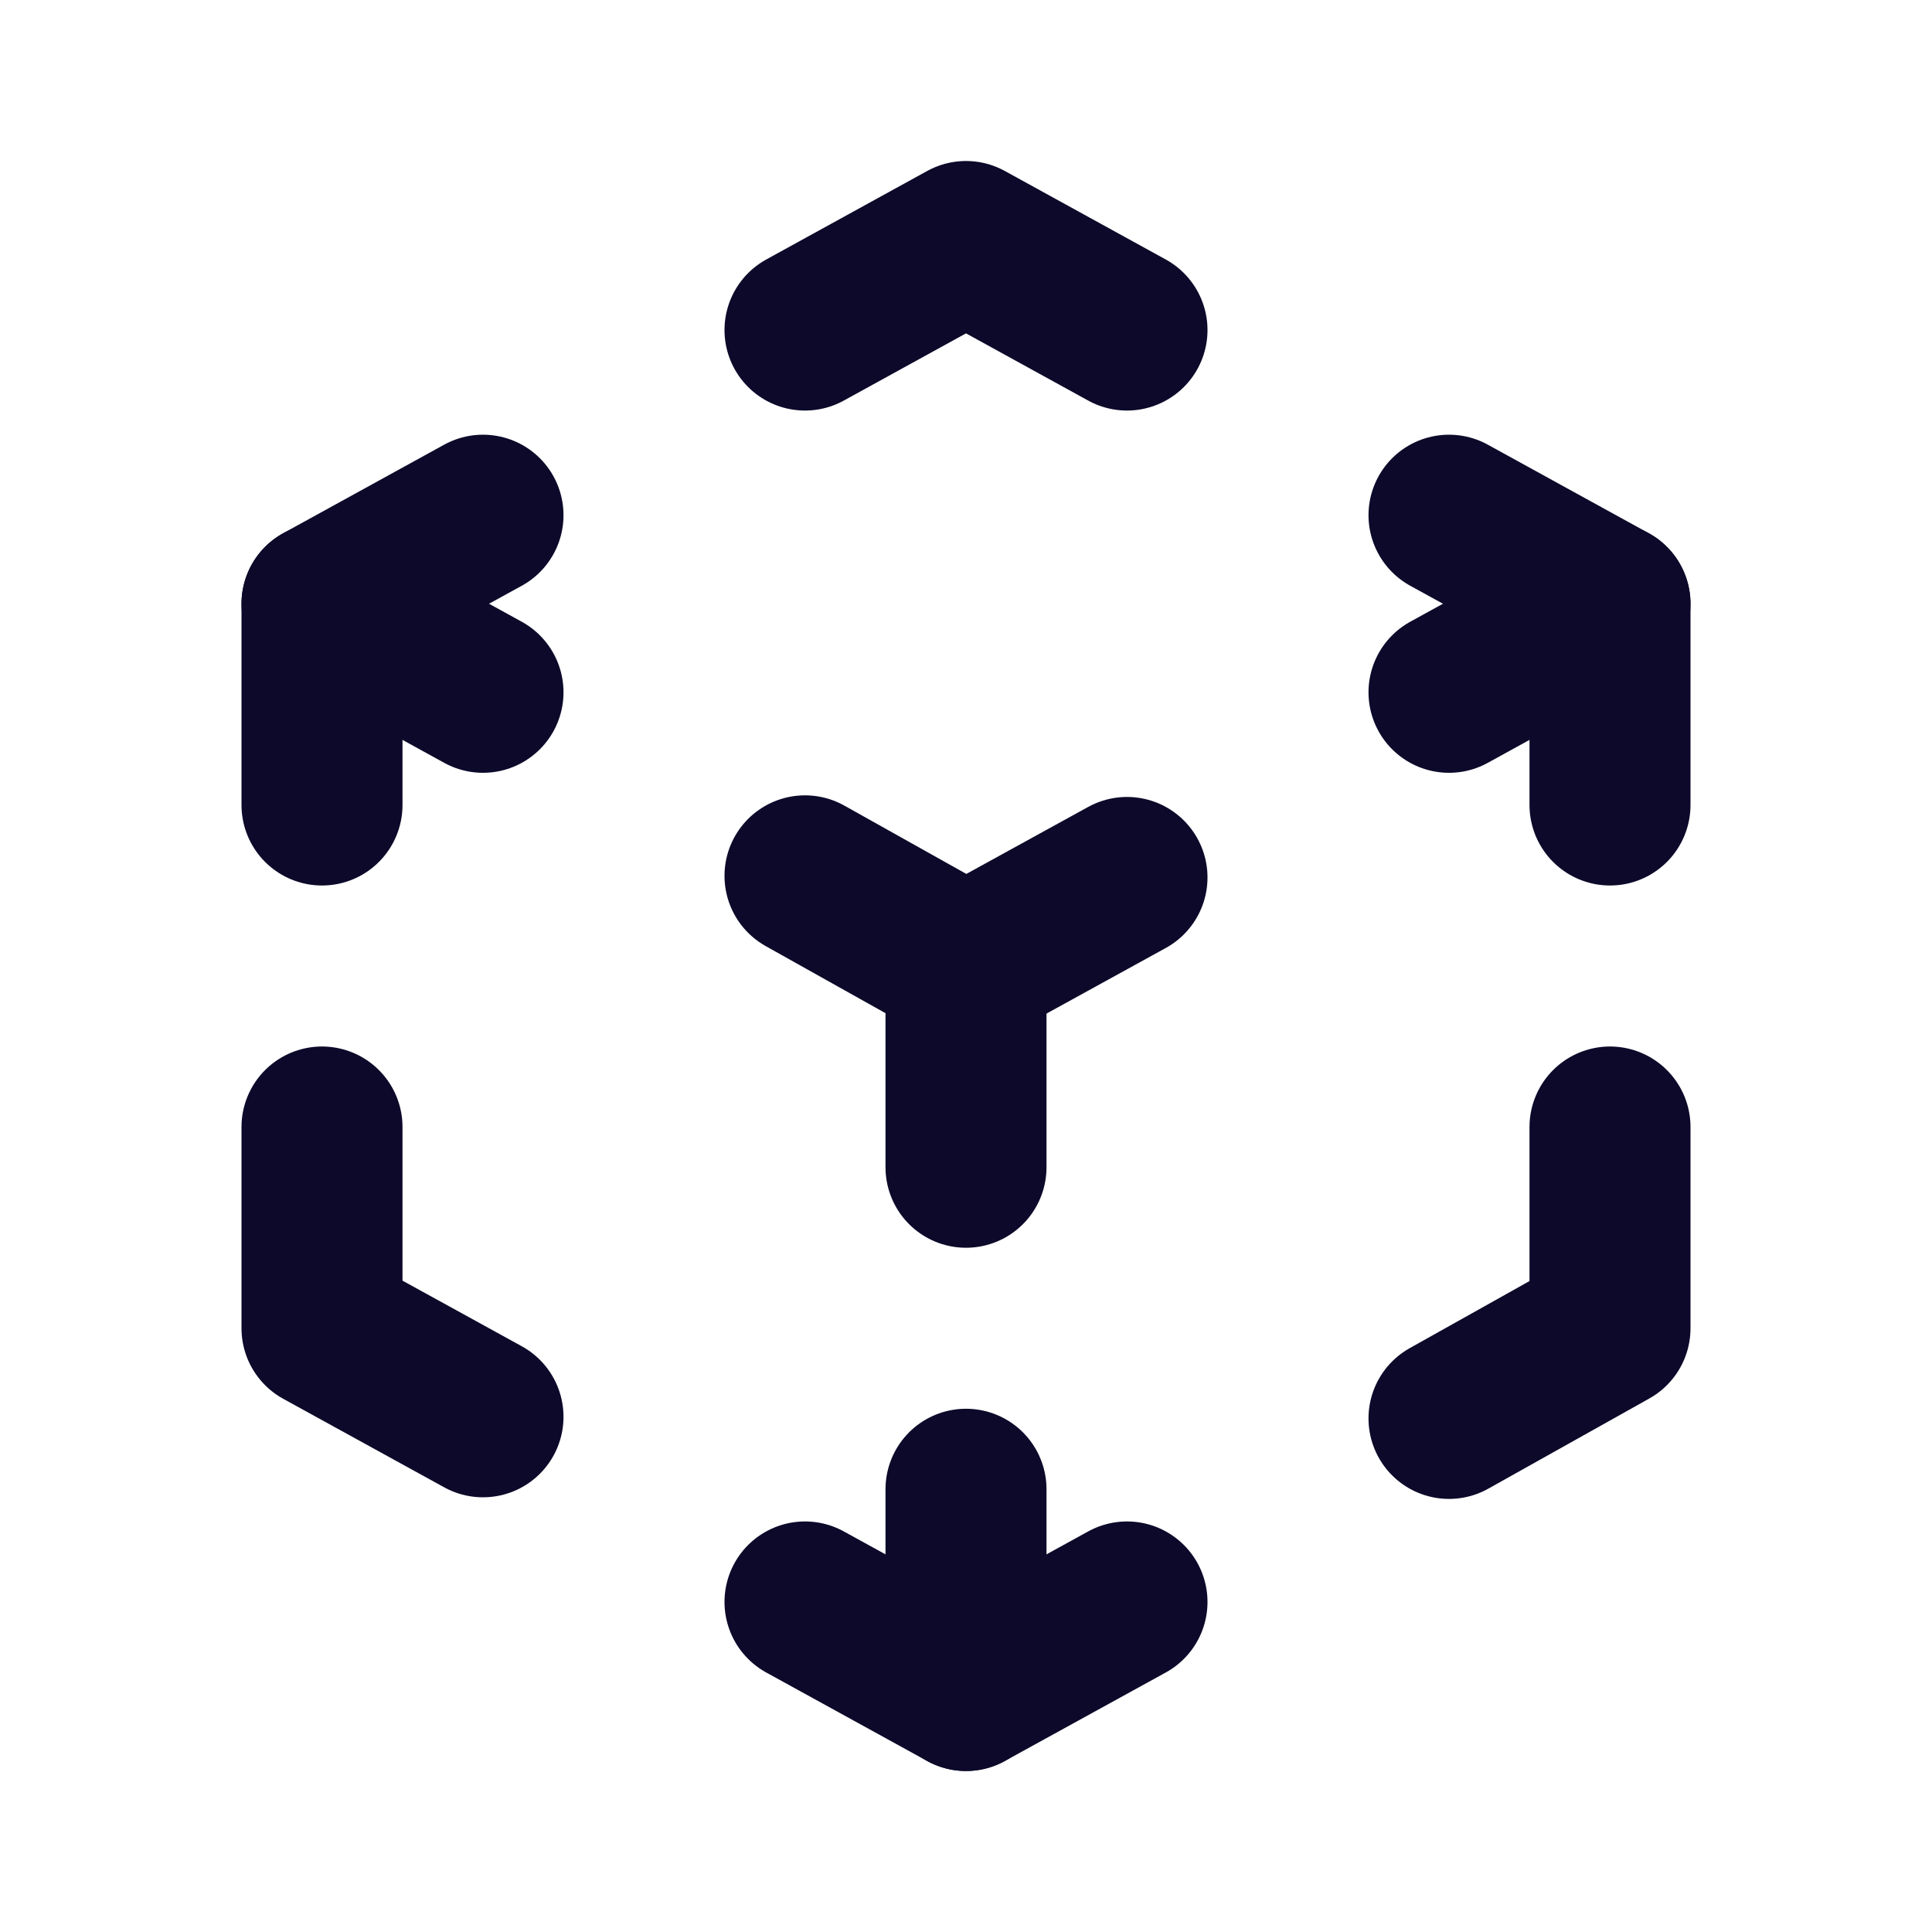 <svg width="24" height="24" viewBox="0 0 24 24" fill="none" xmlns="http://www.w3.org/2000/svg">
<g clip-path="url(#clip0_135_9161)">
<path d="M6 17.6L4 16.5V14" stroke="#0C092A" stroke-width="2" stroke-linecap="round" stroke-linejoin="round"/>
<path d="M4 10V7.5L6 6.4" stroke="#0C092A" stroke-width="2" stroke-linecap="round" stroke-linejoin="round"/>
<path d="M10 4.1L12 3L14 4.1" stroke="#0C092A" stroke-width="2" stroke-linecap="round" stroke-linejoin="round"/>
<path d="M18 6.4L20 7.5V10" stroke="#0C092A" stroke-width="2" stroke-linecap="round" stroke-linejoin="round"/>
<path d="M20 14V16.5L18 17.62" stroke="#0C092A" stroke-width="2" stroke-linecap="round" stroke-linejoin="round"/>
<path d="M14 19.9L12 21L10 19.9" stroke="#0C092A" stroke-width="2" stroke-linecap="round" stroke-linejoin="round"/>
<path d="M12 12L14 10.9" stroke="#0C092A" stroke-width="2" stroke-linecap="round" stroke-linejoin="round"/>
<path d="M18 8.6L20 7.5" stroke="#0C092A" stroke-width="2" stroke-linecap="round" stroke-linejoin="round"/>
<path d="M12 12V14.5" stroke="#0C092A" stroke-width="2" stroke-linecap="round" stroke-linejoin="round"/>
<path d="M12 18.5V21" stroke="#0C092A" stroke-width="2" stroke-linecap="round" stroke-linejoin="round"/>
<path d="M12 12L10 10.88" stroke="#0C092A" stroke-width="2" stroke-linecap="round" stroke-linejoin="round"/>
<path d="M6 8.6L4 7.5" stroke="#0C092A" stroke-width="2" stroke-linecap="round" stroke-linejoin="round"/>
</g>
<defs>
<clipPath id="clip0_135_9161">
<rect width="24" height="24" fill="white"/>
</clipPath>
</defs>
</svg>
